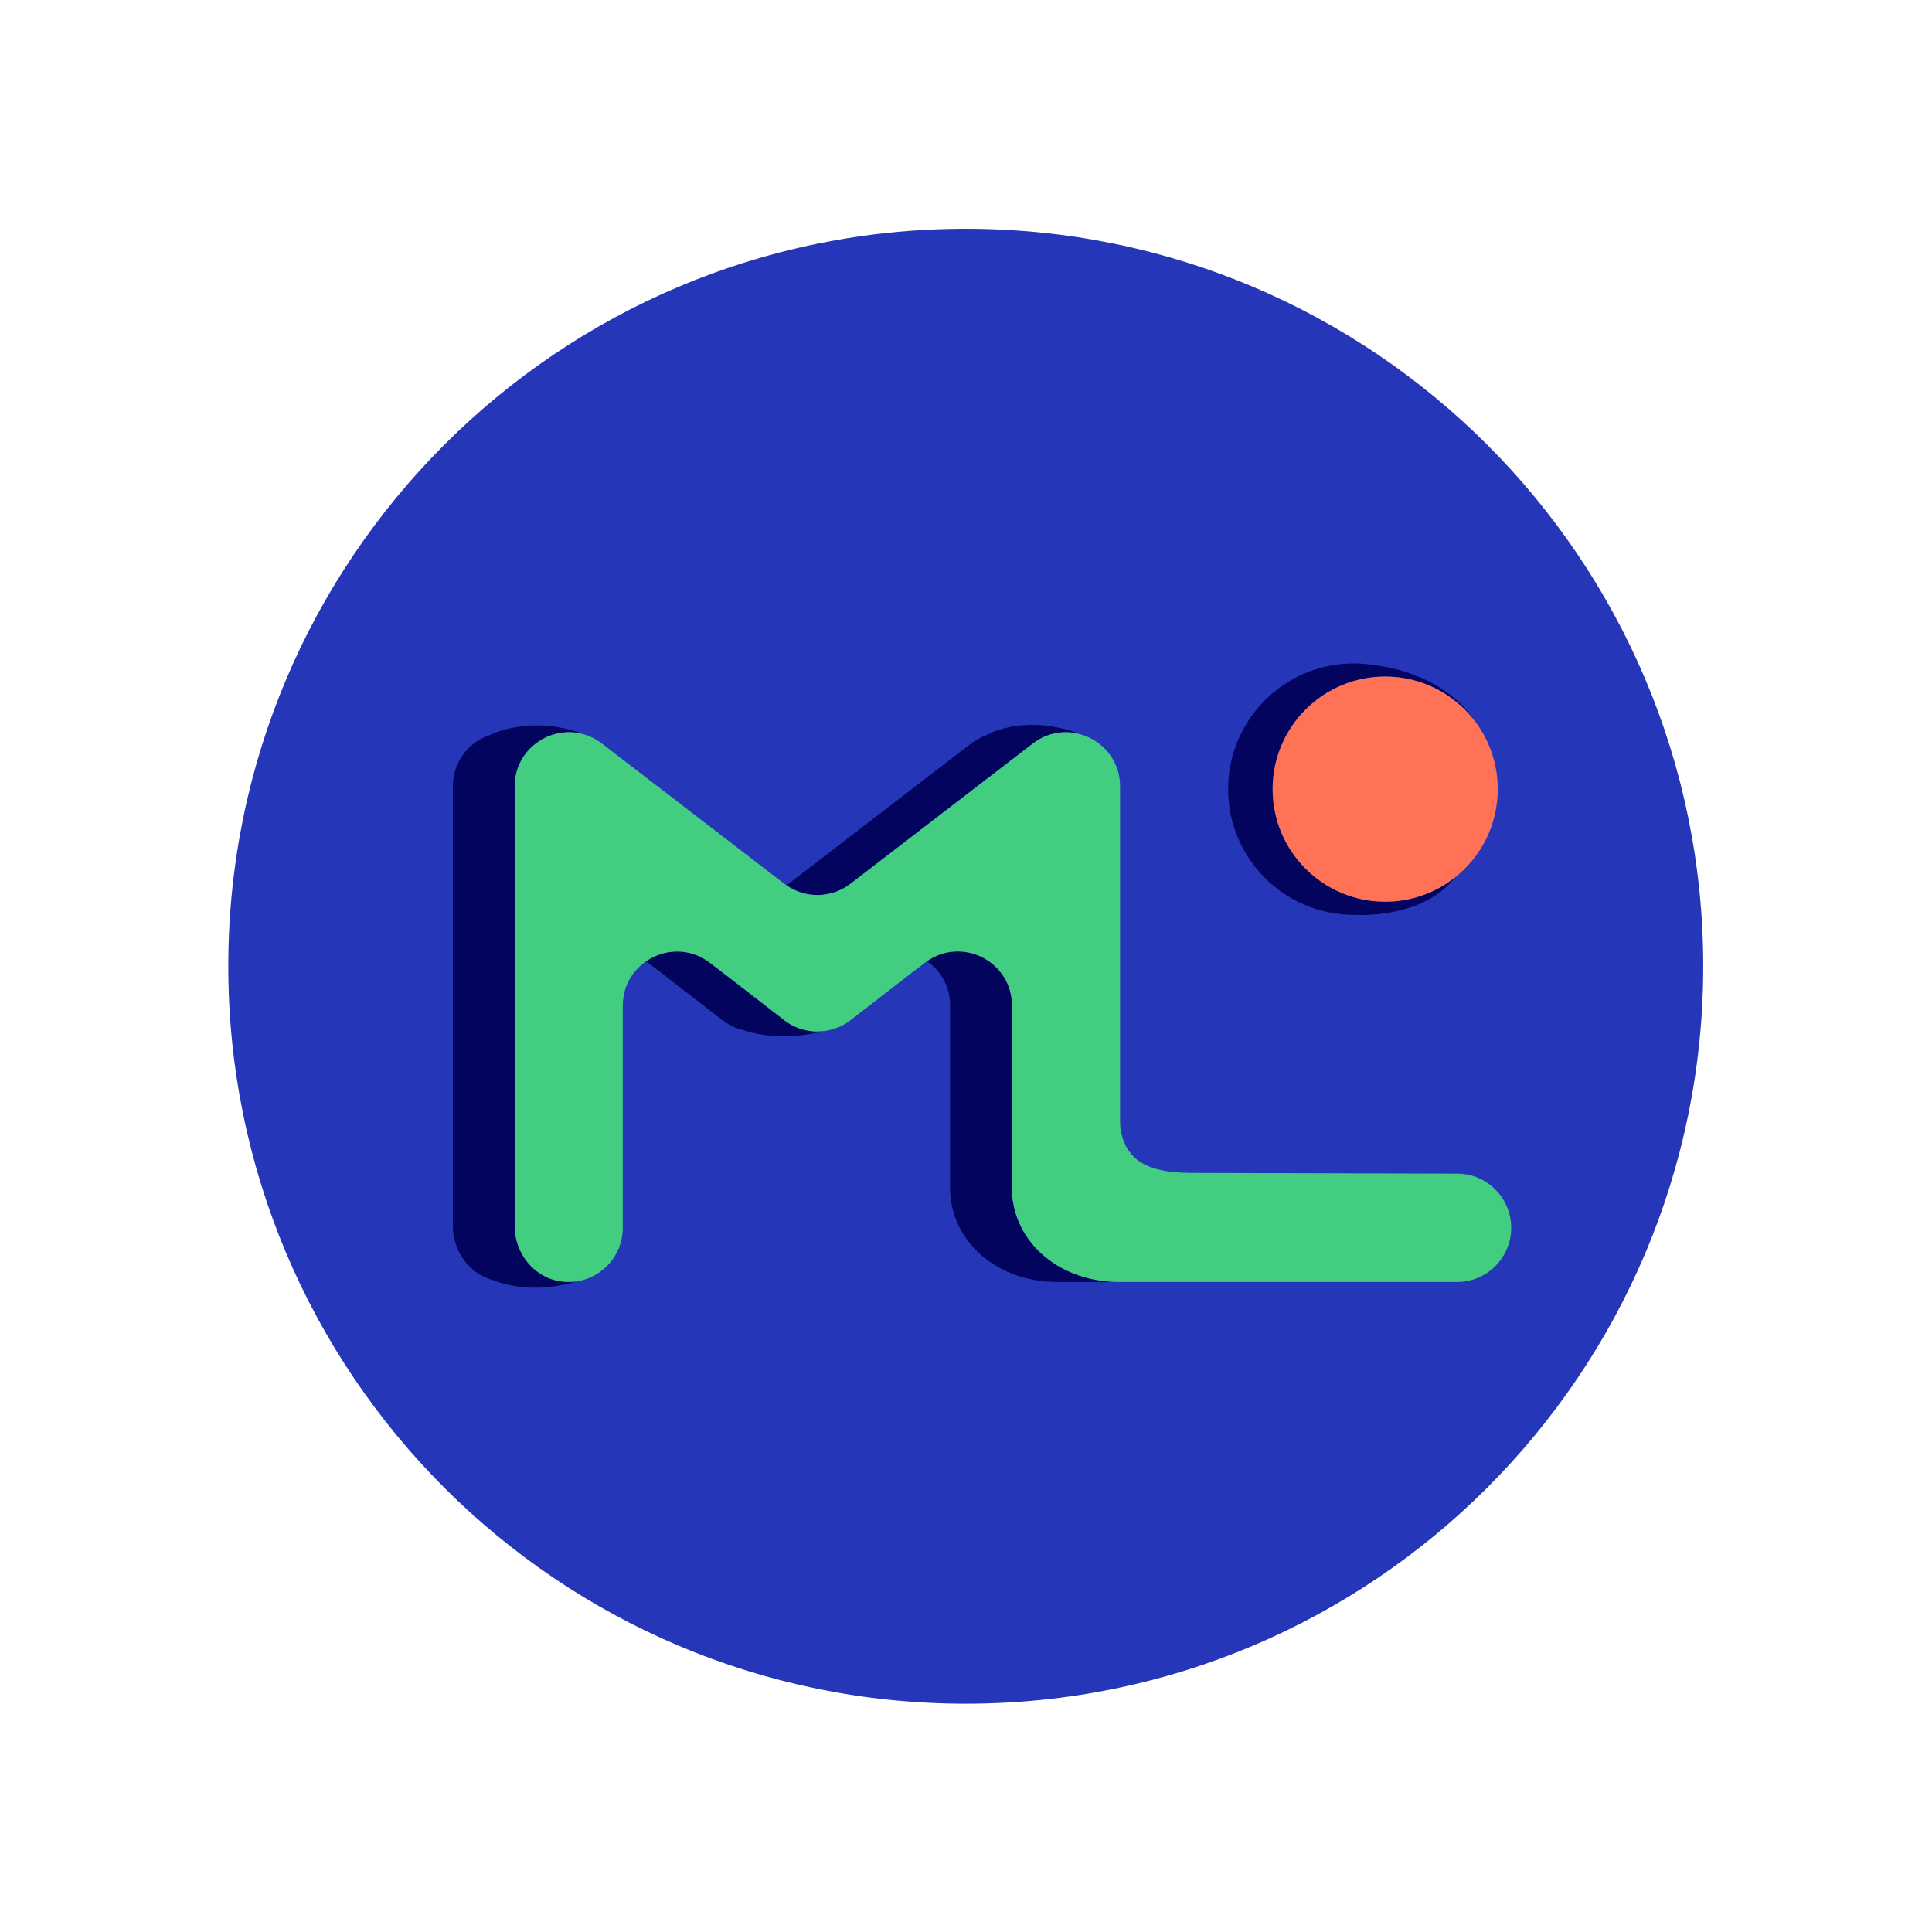 <?xml version="1.0" encoding="UTF-8" standalone="no"?>
<!-- Created with Inkscape (http://www.inkscape.org/) -->

<svg
   version="1.1"
   id="svg2"
   width="1600"
   height="1600"
   viewBox="0 0 1600 1600"
   sodipodi:docname="Copy of Moonsong logo mark.ai"
   xmlns:inkscape="http://www.inkscape.org/namespaces/inkscape"
   xmlns:sodipodi="http://sodipodi.sourceforge.net/DTD/sodipodi-0.dtd"
   xmlns="http://www.w3.org/2000/svg"
   xmlns:svg="http://www.w3.org/2000/svg">
  <defs
     id="defs6">
    <clipPath
       clipPathUnits="userSpaceOnUse"
       id="clipPath16">
      <path
         d="M 0,1200 H 1200 V 0 H 0 Z"
         id="path14" />
    </clipPath>
  </defs>
  <sodipodi:namedview
     id="namedview4"
     pagecolor="#ffffff"
     bordercolor="#000000"
     borderopacity="0.25"
     inkscape:showpageshadow="2"
     inkscape:pageopacity="0.0"
     inkscape:pagecheckerboard="0"
     inkscape:deskcolor="#d1d1d1" />
  <g
     id="g8"
     inkscape:groupmode="layer"
     inkscape:label="Copy of Moonsong logo mark"
     transform="matrix(1.333,0,0,-1.333,0,1600)">
    <g
       id="g10">
      <g
         id="g12"
         clip-path="url(#clipPath16)">
        <g
           id="g18"
           transform="translate(1058.171,600)">
          <path
             d="m 0,0 c 0,-253.041 -205.13,-458.171 -458.171,-458.171 -253.04,0 -458.17,205.13 -458.17,458.171 0,253.041 205.13,458.171 458.17,458.171 C -205.13,458.171 0,253.041 0,0"
             style="fill:#2537b8;fill-opacity:1;fill-rule:nonzero;stroke:none"
             id="path20" />
        </g>
        <g
           id="g22"
           transform="translate(841.111,631.933)">
          <path
             d="M 0,0 C 0,0 42.141,-3.235 62.733,23.148 L 62.721,23.15 C 50.817,13.77 35.806,8.157 19.475,8.157 c -38.629,0 -69.944,31.315 -69.944,69.944 0,38.629 31.315,69.944 69.944,69.944 22.617,0 42.714,-10.745 55.499,-27.397 l 0.008,0.006 c -20.508,30.57 -60.529,34.204 -60.529,34.204 l -0.006,-0.012 c -4.684,0.877 -9.509,1.356 -14.447,1.356 -43.134,0 -78.101,-34.967 -78.101,-78.101 C -78.101,34.967 -43.134,0 0,0"
             style="fill:#03045e;fill-opacity:1;fill-rule:nonzero;stroke:none"
             id="path24" />
        </g>
        <g
           id="g26"
           transform="translate(860.586,779.978)">
          <path
             d="m 0,0 c -38.629,0 -69.944,-31.315 -69.944,-69.944 0,-38.629 31.315,-69.943 69.944,-69.943 16.331,0 31.342,5.612 43.246,14.993 16.251,12.807 26.698,32.653 26.698,54.95 0,16.012 -5.393,30.758 -14.445,42.548 C 42.714,-10.744 22.617,0 0,0"
             style="fill:#ff7256;fill-opacity:1;fill-rule:nonzero;stroke:none"
             id="path28" />
        </g>
        <g
           id="g30"
           transform="translate(348.407,404.201)">
          <path
             d="m 0,0 c -16.699,2.372 -28.659,17.469 -28.659,34.336 v 273.168 c 0,24.405 24.483,39.534 45.43,31.578 -30.985,12.301 -54.21,3.496 -60.883,0.337 -12.816,-4.339 -22.962,-16.205 -22.962,-31.915 V 34.336 c 0,-15.427 10.02,-29.341 24.505,-33.425 10.161,-4.023 28.29,-8.068 52.455,-0.888 C 6.713,-0.447 3.398,-0.483 0,0"
             style="fill:#03045e;fill-opacity:1;fill-rule:nonzero;stroke:none"
             id="path32" />
        </g>
        <g
           id="g34"
           transform="translate(487.209,566.498)">
          <path
             d="m 0,0 -34.205,26.491 -12.004,9.174 c -12.614,9.64 -28.399,8.655 -39.656,0.88 0.415,-0.29 0.833,-0.568 1.241,-0.88 L -72.62,26.491 -38.416,0 c 3.838,-2.972 8.159,-4.997 12.656,-6.089 7.557,-2.583 25.833,-6.999 50.685,-0.652 C 16.268,-7.86 7.27,-5.63 0,0"
             style="fill:#03045e;fill-opacity:1;fill-rule:nonzero;stroke:none"
             id="path36" />
        </g>
        <g
           id="g38"
           transform="translate(628.642,463.472)">
          <path
             d="m 0,0 v 60.277 51.103 c 0,0.324 0.04,0.638 0.049,0.96 -0.191,27.164 -30.803,42.691 -52.769,27.278 8.402,-5.826 14.27,-15.443 14.353,-27.278 -0.008,-0.322 -0.048,-0.636 -0.048,-0.96 V 60.277 0 C -38.95,-34.331 -8.76,-60.873 31.155,-59.622 H 59.427 64.77 C 27.265,-58.691 -0.513,-32.939 0,0"
             style="fill:#03045e;fill-opacity:1;fill-rule:nonzero;stroke:none"
             id="path40" />
        </g>
        <g
           id="g42"
           transform="translate(523.253,563.199)">
          <path
             d="M 0,0 -0.016,0.01 C -0.056,-0.01 -0.097,-0.027 -0.136,-0.048 -0.091,-0.031 -0.046,-0.017 0,0"
             style="fill:#03045e;fill-opacity:1;fill-rule:nonzero;stroke:none"
             id="path44" />
        </g>
        <g
           id="g46"
           transform="translate(366.852,742.615)">
          <path
             d="M 0,0 C -0.521,0.218 -1.035,0.414 -1.552,0.62 -1.032,0.42 -0.516,0.191 0,-0.037 Z"
             style="fill:#03045e;fill-opacity:1;fill-rule:nonzero;stroke:none"
             id="path48" />
        </g>
        <g
           id="g50"
           transform="translate(528.326,651.21)">
          <path
             d="m 0,0 100.382,77.184 13.02,9.999 c 11.021,8.464 24.49,8.797 35.238,3.557 v 0.099 c -34.982,14.918 -58.279,4.743 -64.384,1.422 -3.198,-1.15 -6.322,-2.815 -9.269,-5.078 L 61.967,77.184 -38.415,0 C -38.84,-0.327 -39.283,-0.615 -39.719,-0.919 -27.74,-9.261 -11.669,-8.972 0,0"
             style="fill:#03045e;fill-opacity:1;fill-rule:nonzero;stroke:none"
             id="path52" />
        </g>
        <g
           id="g54"
           transform="translate(905.309,471.152)">
          <path
             d="m 0,0 -163.76,0.447 c -24.01,0 -40.38,4.757 -44.956,24.933 -0.491,2.161 -0.691,4.386 -0.718,6.604 v 208.569 c 0,14.011 -8.072,24.961 -18.909,30.245 -10.749,5.24 -24.217,4.907 -35.238,-3.556 l -13.02,-9.999 -100.383,-77.184 c -11.668,-8.973 -27.74,-9.261 -39.719,-0.919 -0.435,0.303 -0.879,0.592 -1.303,0.918 l -100.389,77.185 -13.02,9.999 c -2.258,1.734 -4.623,3.11 -7.043,4.184 -0.515,0.228 -1.031,0.457 -1.552,0.657 -0.04,0.016 -0.08,0.033 -0.121,0.049 -20.947,7.955 -45.43,-7.174 -45.43,-31.579 V -32.615 c 0,-16.867 11.96,-31.964 28.659,-34.336 3.397,-0.483 6.712,-0.447 9.886,0.023 16.193,2.399 28.621,16.349 28.621,33.21 v 137.992 c 0,11.996 5.924,21.742 14.429,27.617 11.257,7.775 27.042,8.76 39.656,-0.88 l 12.004,-9.174 34.205,-26.491 c 7.27,-5.63 16.268,-7.86 24.925,-6.741 3.786,0.489 7.502,1.615 10.983,3.395 0.039,0.02 0.08,0.037 0.12,0.058 1.798,0.929 3.538,2.015 5.183,3.289 l 34.201,26.49 12.111,9.257 c 0.392,0.299 0.793,0.565 1.19,0.844 21.966,15.413 52.578,-0.114 52.769,-27.278 -0.009,-0.322 -0.048,-0.636 -0.048,-0.959 V 52.597 -7.68 c -0.514,-32.939 27.264,-58.691 64.77,-59.621 1.585,-0.04 3.181,-0.051 4.799,0 h 11.375 16.898 21.517 118.801 38.415 c 18.585,0 33.651,15.065 33.651,33.65 v 0 C 33.559,-15.102 18.549,-0.051 0,0"
             style="fill:#43cd81;fill-opacity:1;fill-rule:nonzero;stroke:none"
             id="path56" />
        </g>
      </g>
    </g>
  </g>
</svg>
